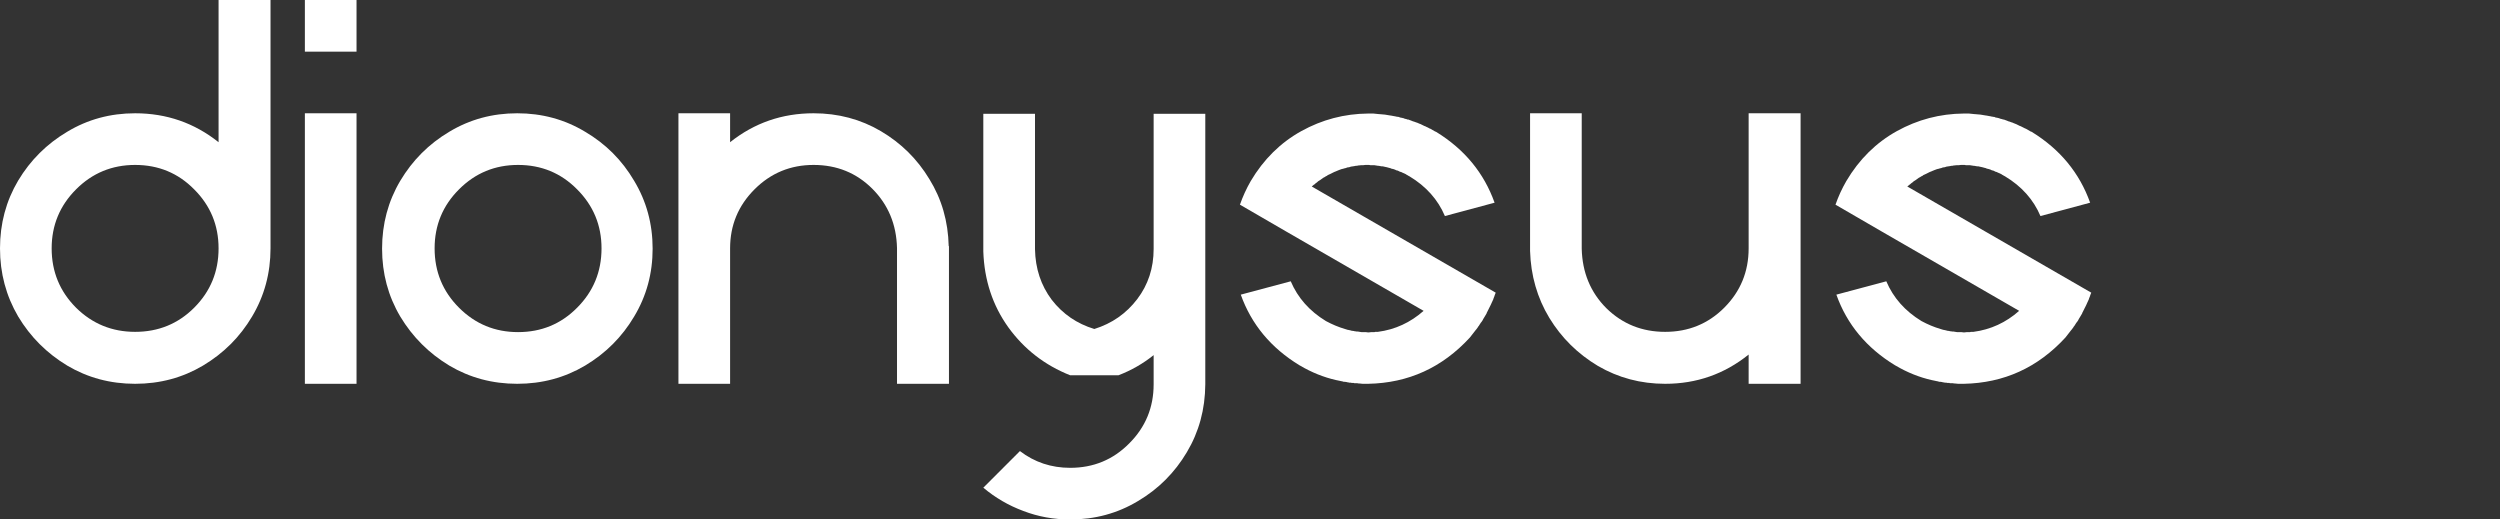 <svg width="77" height="16" viewBox="0 0 77 16" fill="none" xmlns="http://www.w3.org/2000/svg">
<rect x="0" y="0" width="77" height="16" fill="#333333" stroke="none"/>
<path d="M4.162 10.221C3.451 10.221 2.844 9.973 2.343 9.478C1.842 8.976 1.591 8.367 1.591 7.65C1.591 6.939 1.842 6.333 2.343 5.832C2.844 5.33 3.451 5.08 4.162 5.08C4.879 5.08 5.485 5.33 5.98 5.832C6.482 6.333 6.732 6.939 6.732 7.65C6.732 8.367 6.482 8.976 5.98 9.478C5.485 9.973 4.879 10.221 4.162 10.221ZM8.323 7.537V7.502V7.537ZM8.323 7.423V7.379V7.423ZM8.315 7.301C8.315 7.289 8.312 7.277 8.306 7.266C8.312 7.277 8.315 7.289 8.315 7.301ZM8.306 7.187C8.3 7.175 8.297 7.161 8.297 7.143C8.297 7.161 8.3 7.175 8.306 7.187ZM8.289 7.073C8.289 7.062 8.286 7.05 8.28 7.038C8.286 7.05 8.289 7.062 8.289 7.073ZM8.271 6.951C8.265 6.939 8.262 6.93 8.262 6.925C8.262 6.93 8.265 6.939 8.271 6.951ZM8.245 6.811C8.239 6.805 8.236 6.799 8.236 6.793C8.236 6.799 8.239 6.805 8.245 6.811ZM8.219 6.706C8.213 6.689 8.21 6.674 8.21 6.662C8.21 6.674 8.213 6.689 8.219 6.706ZM8.192 6.592C8.187 6.581 8.184 6.569 8.184 6.557C8.184 6.569 8.187 6.581 8.192 6.592ZM8.157 6.487C8.157 6.47 8.154 6.455 8.149 6.444C8.154 6.455 8.157 6.47 8.157 6.487ZM8.122 6.374C8.122 6.362 8.119 6.35 8.114 6.339C8.119 6.35 8.122 6.362 8.122 6.374ZM8.087 6.26C8.082 6.254 8.079 6.246 8.079 6.234C8.079 6.246 8.082 6.254 8.087 6.26ZM8 6.024C7.994 6.018 7.988 6.009 7.983 5.998C7.988 6.009 7.994 6.018 8 6.024ZM7.948 5.928C7.948 5.916 7.945 5.905 7.939 5.893C7.945 5.905 7.948 5.916 7.948 5.928ZM7.904 5.823C7.898 5.811 7.892 5.8 7.886 5.788C7.892 5.8 7.898 5.811 7.904 5.823ZM7.851 5.727C7.846 5.715 7.84 5.703 7.834 5.692C7.84 5.703 7.846 5.715 7.851 5.727ZM7.799 5.622C7.793 5.616 7.787 5.607 7.781 5.596C7.787 5.607 7.793 5.616 7.799 5.622ZM7.668 5.403C7.662 5.403 7.659 5.4 7.659 5.395C7.659 5.4 7.662 5.403 7.668 5.403ZM7.607 5.316C7.601 5.31 7.595 5.301 7.589 5.29C7.595 5.301 7.601 5.31 7.607 5.316ZM7.545 5.228L7.519 5.202L7.545 5.228ZM7.475 5.141C7.47 5.129 7.464 5.118 7.458 5.106C7.464 5.118 7.47 5.129 7.475 5.141ZM7.405 5.045C7.4 5.039 7.394 5.033 7.388 5.027C7.394 5.033 7.4 5.039 7.405 5.045ZM7.327 4.957C7.327 4.952 7.324 4.946 7.318 4.94C7.324 4.946 7.327 4.952 7.327 4.957ZM7.169 4.774C7.164 4.768 7.158 4.765 7.152 4.765C7.158 4.765 7.164 4.768 7.169 4.774ZM7.091 4.695C7.085 4.689 7.076 4.683 7.064 4.678C7.076 4.683 7.085 4.689 7.091 4.695ZM7.012 4.625L6.986 4.599L7.012 4.625ZM6.925 4.546C6.919 4.541 6.913 4.532 6.907 4.52C6.913 4.532 6.919 4.541 6.925 4.546ZM6.846 4.468C6.834 4.462 6.825 4.456 6.82 4.45C6.825 4.456 6.834 4.462 6.846 4.468ZM4.162 11.821C4.925 11.821 5.622 11.634 6.251 11.261C6.887 10.882 7.391 10.378 7.764 9.749C8.143 9.113 8.332 8.414 8.332 7.65V0H6.732V4.38C5.986 3.786 5.129 3.489 4.162 3.489C3.398 3.489 2.702 3.678 2.072 4.057C1.443 4.43 0.938 4.931 0.56 5.561C0.187 6.19 0 6.887 0 7.65C0 8.414 0.187 9.113 0.56 9.749C0.938 10.378 1.443 10.882 2.072 11.261C2.702 11.634 3.398 11.821 4.162 11.821Z" fill="white"/>
<path d="M9.39 0H10.981V1.591H9.39V0ZM9.39 3.489H10.981V11.821H9.39V3.489Z" fill="white"/>
<path d="M15.93 3.489C16.694 3.489 17.39 3.678 18.02 4.057C18.655 4.43 19.159 4.934 19.532 5.569C19.911 6.199 20.101 6.895 20.101 7.659C20.101 8.423 19.911 9.119 19.532 9.749C19.159 10.378 18.655 10.882 18.02 11.261C17.39 11.634 16.694 11.821 15.93 11.821C15.166 11.821 14.47 11.634 13.84 11.261C13.211 10.882 12.707 10.378 12.328 9.749C11.955 9.119 11.768 8.423 11.768 7.659C11.768 6.895 11.955 6.199 12.328 5.569C12.707 4.934 13.211 4.43 13.84 4.057C14.47 3.678 15.166 3.489 15.93 3.489ZM15.956 5.08C15.245 5.08 14.639 5.33 14.138 5.832C13.636 6.333 13.386 6.939 13.386 7.65C13.386 8.367 13.636 8.976 14.138 9.478C14.639 9.979 15.245 10.229 15.956 10.229C16.673 10.229 17.279 9.979 17.775 9.478C18.276 8.976 18.527 8.367 18.527 7.65C18.527 6.939 18.276 6.333 17.775 5.832C17.279 5.33 16.673 5.08 15.956 5.08Z" fill="white"/>
<path d="M20.896 3.489H22.487V4.38C23.233 3.786 24.09 3.489 25.058 3.489C25.816 3.489 26.506 3.672 27.13 4.039C27.754 4.407 28.252 4.899 28.625 5.517C29.004 6.129 29.202 6.817 29.22 7.58H29.228V11.821H27.628V7.642C27.611 6.913 27.357 6.304 26.868 5.814C26.378 5.325 25.775 5.08 25.058 5.08C24.347 5.08 23.741 5.33 23.239 5.832C22.738 6.333 22.487 6.939 22.487 7.65V11.821H20.896V3.489Z" fill="white"/>
<path d="M30.286 3.506H31.878V7.676C31.889 8.271 32.061 8.79 32.393 9.233C32.731 9.67 33.169 9.97 33.705 10.133C34.247 9.964 34.687 9.658 35.025 9.215C35.363 8.772 35.532 8.256 35.532 7.668V3.506H37.123V11.838C37.118 12.608 36.928 13.304 36.555 13.928C36.182 14.557 35.681 15.059 35.051 15.432C34.422 15.811 33.725 16 32.962 16C32.455 16 31.974 15.913 31.519 15.738C31.064 15.569 30.654 15.33 30.286 15.021L31.414 13.893C31.863 14.237 32.379 14.409 32.962 14.409C33.679 14.409 34.285 14.158 34.78 13.657C35.282 13.156 35.532 12.549 35.532 11.838V10.938C35.206 11.2 34.844 11.407 34.448 11.559H32.962C32.181 11.249 31.545 10.757 31.056 10.081C30.572 9.405 30.316 8.627 30.286 7.746V3.506Z" fill="white"/>
<path d="M42.142 3.497H42.299C42.358 3.503 42.416 3.509 42.474 3.515H42.483C42.6 3.521 42.713 3.535 42.824 3.558H42.833C42.862 3.564 42.894 3.57 42.929 3.576C42.946 3.576 42.964 3.579 42.981 3.585C42.987 3.585 42.996 3.588 43.008 3.593H43.025C43.043 3.599 43.063 3.602 43.086 3.602C43.098 3.608 43.11 3.614 43.121 3.62C43.139 3.62 43.153 3.623 43.165 3.628H43.182C43.188 3.634 43.194 3.637 43.2 3.637H43.218C43.235 3.643 43.249 3.649 43.261 3.655C43.285 3.66 43.308 3.666 43.331 3.672C43.337 3.672 43.343 3.675 43.349 3.681H43.375C43.386 3.687 43.401 3.693 43.419 3.698C43.43 3.704 43.439 3.707 43.445 3.707C43.474 3.719 43.503 3.73 43.532 3.742H43.541C43.576 3.754 43.608 3.765 43.637 3.777H43.646C43.663 3.789 43.684 3.797 43.707 3.803C43.707 3.803 43.71 3.806 43.716 3.812H43.725C43.736 3.818 43.745 3.821 43.751 3.821C43.774 3.832 43.797 3.844 43.821 3.856C43.827 3.856 43.832 3.859 43.838 3.864C43.85 3.87 43.862 3.876 43.873 3.882H43.882C43.894 3.888 43.905 3.894 43.917 3.899C43.923 3.899 43.929 3.902 43.934 3.908C43.964 3.92 43.993 3.934 44.022 3.952C44.028 3.958 44.036 3.961 44.048 3.961C44.1 3.99 44.156 4.022 44.214 4.057L44.206 4.048C44.217 4.054 44.229 4.06 44.24 4.066C45.109 4.602 45.706 5.327 46.033 6.243L44.503 6.654C44.287 6.146 43.923 5.738 43.41 5.43C43.398 5.424 43.386 5.418 43.375 5.412C43.363 5.406 43.355 5.4 43.349 5.395C43.331 5.389 43.317 5.38 43.305 5.368L43.252 5.342C43.235 5.336 43.215 5.327 43.191 5.316C43.18 5.31 43.168 5.304 43.156 5.298C43.145 5.293 43.133 5.29 43.121 5.29C43.098 5.278 43.075 5.266 43.051 5.255C43.034 5.249 43.019 5.246 43.008 5.246L42.955 5.22C42.944 5.22 42.935 5.217 42.929 5.211C42.9 5.205 42.874 5.199 42.85 5.193C42.839 5.188 42.827 5.182 42.815 5.176H42.807C42.772 5.164 42.739 5.156 42.71 5.15C42.699 5.15 42.684 5.147 42.667 5.141C42.643 5.135 42.617 5.129 42.588 5.123H42.553C42.524 5.118 42.492 5.112 42.457 5.106H42.439C42.404 5.1 42.369 5.094 42.334 5.089H42.212C42.194 5.083 42.18 5.08 42.168 5.08H42.055C42.026 5.086 41.999 5.089 41.976 5.089H41.915C41.886 5.094 41.859 5.097 41.836 5.097H41.827C41.816 5.103 41.801 5.106 41.784 5.106C41.76 5.106 41.74 5.109 41.722 5.115C41.705 5.115 41.687 5.118 41.67 5.123C41.647 5.129 41.626 5.132 41.609 5.132C41.591 5.138 41.574 5.144 41.556 5.15C41.539 5.15 41.518 5.153 41.495 5.158C41.478 5.164 41.463 5.17 41.451 5.176C41.416 5.182 41.384 5.191 41.355 5.202H41.346C41.335 5.208 41.323 5.211 41.312 5.211C41.288 5.223 41.265 5.231 41.242 5.237C41.224 5.243 41.209 5.249 41.198 5.255C41.175 5.266 41.154 5.275 41.137 5.281C41.119 5.287 41.105 5.293 41.093 5.298C41.07 5.31 41.046 5.322 41.023 5.333C41.011 5.339 41 5.345 40.988 5.351C40.959 5.362 40.927 5.377 40.892 5.395L40.874 5.412C40.845 5.424 40.819 5.438 40.796 5.456C40.784 5.462 40.772 5.467 40.761 5.473C40.737 5.491 40.717 5.505 40.7 5.517C40.688 5.523 40.676 5.532 40.664 5.543C40.641 5.555 40.618 5.569 40.594 5.587L40.568 5.613C40.539 5.631 40.51 5.654 40.481 5.683C40.475 5.683 40.469 5.686 40.463 5.692C40.446 5.709 40.425 5.727 40.402 5.744L44.643 8.192L46.068 9.014C46.056 9.043 46.044 9.072 46.033 9.102V9.11C46.021 9.14 46.01 9.169 45.998 9.198V9.207C45.986 9.236 45.974 9.262 45.963 9.285C45.957 9.291 45.954 9.297 45.954 9.303C45.942 9.326 45.931 9.352 45.919 9.381C45.919 9.387 45.916 9.393 45.91 9.399C45.899 9.422 45.887 9.446 45.875 9.469C45.87 9.481 45.864 9.492 45.858 9.504L45.832 9.556C45.82 9.58 45.808 9.603 45.797 9.626C45.791 9.632 45.788 9.641 45.788 9.652C45.77 9.682 45.753 9.711 45.736 9.74C45.718 9.769 45.7 9.798 45.683 9.827C45.677 9.839 45.671 9.851 45.666 9.862C45.654 9.88 45.642 9.897 45.631 9.915C45.613 9.932 45.599 9.953 45.587 9.976C45.581 9.982 45.575 9.991 45.569 10.002C45.558 10.025 45.543 10.046 45.526 10.063C45.52 10.069 45.517 10.075 45.517 10.081C45.499 10.104 45.482 10.127 45.465 10.151C45.459 10.157 45.456 10.16 45.456 10.16L45.272 10.396C44.421 11.322 43.378 11.797 42.142 11.821H41.967C41.938 11.815 41.909 11.812 41.88 11.812C41.851 11.812 41.824 11.809 41.801 11.803H41.722C41.711 11.803 41.702 11.8 41.696 11.794H41.635C41.623 11.789 41.612 11.786 41.6 11.786H41.556C41.545 11.78 41.53 11.777 41.513 11.777C41.501 11.777 41.489 11.774 41.478 11.768C41.46 11.768 41.443 11.765 41.425 11.76H41.39C41.373 11.754 41.352 11.748 41.329 11.742H41.32C41.297 11.736 41.271 11.73 41.242 11.725C41.212 11.719 41.183 11.713 41.154 11.707C40.769 11.62 40.399 11.471 40.044 11.261C40.032 11.255 40.02 11.249 40.009 11.244L40.026 11.252C39.146 10.716 38.543 9.991 38.216 9.075L39.755 8.664C39.971 9.172 40.332 9.58 40.839 9.889C41.032 9.993 41.227 10.075 41.425 10.133C41.454 10.145 41.483 10.154 41.513 10.16H41.521C41.55 10.165 41.577 10.171 41.6 10.177C41.606 10.177 41.615 10.18 41.626 10.186C41.644 10.186 41.664 10.189 41.687 10.194C41.699 10.194 41.711 10.197 41.722 10.203C41.746 10.203 41.766 10.206 41.784 10.212H41.827C41.845 10.218 41.862 10.221 41.88 10.221C41.897 10.221 41.915 10.224 41.932 10.229H42.063C42.087 10.235 42.11 10.238 42.133 10.238H42.16C42.183 10.238 42.209 10.235 42.238 10.229H42.334C42.34 10.229 42.349 10.227 42.361 10.221H42.439C42.97 10.151 43.439 9.935 43.847 9.574L39.607 7.126L38.19 6.304C38.278 6.053 38.388 5.811 38.522 5.578C38.919 4.908 39.438 4.395 40.079 4.039C40.72 3.684 41.408 3.503 42.142 3.497Z" fill="white"/>
<path d="M55.458 11.821H53.858V10.92C53.112 11.521 52.255 11.821 51.287 11.821C50.535 11.821 49.845 11.637 49.215 11.27C48.592 10.897 48.093 10.404 47.72 9.792C47.347 9.175 47.149 8.487 47.126 7.729V3.489H48.717V7.659C48.734 8.393 48.988 9.005 49.478 9.495C49.973 9.979 50.576 10.221 51.287 10.221C52.004 10.221 52.611 9.973 53.106 9.478C53.607 8.976 53.858 8.367 53.858 7.65V3.489H55.458V11.821Z" fill="white"/>
<path d="M60.485 3.497H60.643C60.701 3.503 60.759 3.509 60.818 3.515H60.826C60.943 3.521 61.056 3.535 61.167 3.558H61.176C61.205 3.564 61.237 3.57 61.272 3.576C61.29 3.576 61.307 3.579 61.325 3.585C61.33 3.585 61.339 3.588 61.351 3.593H61.368C61.386 3.599 61.406 3.602 61.429 3.602C61.441 3.608 61.453 3.614 61.465 3.62C61.482 3.62 61.496 3.623 61.508 3.628H61.526C61.532 3.634 61.537 3.637 61.543 3.637H61.561C61.578 3.643 61.593 3.649 61.604 3.655C61.628 3.66 61.651 3.666 61.674 3.672C61.68 3.672 61.686 3.675 61.692 3.681H61.718C61.73 3.687 61.744 3.693 61.762 3.698C61.773 3.704 61.782 3.707 61.788 3.707C61.817 3.719 61.846 3.73 61.875 3.742H61.884C61.919 3.754 61.951 3.765 61.98 3.777H61.989C62.007 3.789 62.027 3.797 62.05 3.803C62.05 3.803 62.053 3.806 62.059 3.812H62.068C62.079 3.818 62.088 3.821 62.094 3.821C62.117 3.832 62.141 3.844 62.164 3.856C62.17 3.856 62.176 3.859 62.181 3.864C62.193 3.87 62.205 3.876 62.216 3.882H62.225C62.237 3.888 62.248 3.894 62.26 3.899C62.266 3.899 62.272 3.902 62.278 3.908C62.307 3.92 62.336 3.934 62.365 3.952C62.371 3.958 62.38 3.961 62.391 3.961C62.444 3.99 62.499 4.022 62.557 4.057L62.549 4.048C62.56 4.054 62.572 4.06 62.584 4.066C63.452 4.602 64.049 5.327 64.376 6.243L62.846 6.654C62.63 6.146 62.266 5.738 61.753 5.43C61.741 5.424 61.73 5.418 61.718 5.412C61.706 5.406 61.698 5.4 61.692 5.395C61.674 5.389 61.66 5.38 61.648 5.368L61.596 5.342C61.578 5.336 61.558 5.327 61.534 5.316C61.523 5.31 61.511 5.304 61.499 5.298C61.488 5.293 61.476 5.29 61.465 5.29C61.441 5.278 61.418 5.266 61.395 5.255C61.377 5.249 61.362 5.246 61.351 5.246L61.298 5.22C61.287 5.22 61.278 5.217 61.272 5.211C61.243 5.205 61.217 5.199 61.193 5.193C61.182 5.188 61.17 5.182 61.158 5.176H61.15C61.115 5.164 61.083 5.156 61.054 5.15C61.042 5.15 61.027 5.147 61.01 5.141C60.986 5.135 60.96 5.129 60.931 5.123H60.896C60.867 5.118 60.835 5.112 60.8 5.106H60.782C60.748 5.1 60.713 5.094 60.678 5.089H60.555C60.538 5.083 60.523 5.08 60.511 5.08H60.398C60.369 5.086 60.342 5.089 60.319 5.089H60.258C60.229 5.094 60.203 5.097 60.179 5.097H60.17C60.159 5.103 60.144 5.106 60.127 5.106C60.103 5.106 60.083 5.109 60.066 5.115C60.048 5.115 60.031 5.118 60.013 5.123C59.99 5.129 59.969 5.132 59.952 5.132C59.934 5.138 59.917 5.144 59.9 5.15C59.882 5.15 59.862 5.153 59.838 5.158C59.821 5.164 59.806 5.17 59.794 5.176C59.76 5.182 59.727 5.191 59.698 5.202H59.69C59.678 5.208 59.666 5.211 59.655 5.211C59.631 5.223 59.608 5.231 59.585 5.237C59.567 5.243 59.553 5.249 59.541 5.255C59.518 5.266 59.497 5.275 59.48 5.281C59.462 5.287 59.448 5.293 59.436 5.298C59.413 5.31 59.389 5.322 59.366 5.333C59.355 5.339 59.343 5.345 59.331 5.351C59.302 5.362 59.27 5.377 59.235 5.395L59.218 5.412C59.188 5.424 59.162 5.438 59.139 5.456C59.127 5.462 59.115 5.467 59.104 5.473C59.081 5.491 59.06 5.505 59.043 5.517C59.031 5.523 59.019 5.532 59.008 5.543C58.984 5.555 58.961 5.569 58.938 5.587L58.911 5.613C58.882 5.631 58.853 5.654 58.824 5.683C58.818 5.683 58.812 5.686 58.807 5.692C58.789 5.709 58.769 5.727 58.745 5.744L62.986 8.192L64.411 9.014C64.399 9.043 64.388 9.072 64.376 9.102V9.11C64.364 9.14 64.353 9.169 64.341 9.198V9.207C64.329 9.236 64.318 9.262 64.306 9.285C64.3 9.291 64.297 9.297 64.297 9.303C64.286 9.326 64.274 9.352 64.262 9.381C64.262 9.387 64.259 9.393 64.254 9.399C64.242 9.422 64.23 9.446 64.219 9.469C64.213 9.481 64.207 9.492 64.201 9.504L64.175 9.556C64.163 9.58 64.151 9.603 64.14 9.626C64.134 9.632 64.131 9.641 64.131 9.652C64.114 9.682 64.096 9.711 64.079 9.74C64.061 9.769 64.044 9.798 64.026 9.827C64.02 9.839 64.015 9.851 64.009 9.862C63.997 9.88 63.985 9.897 63.974 9.915C63.956 9.932 63.942 9.953 63.93 9.976C63.924 9.982 63.918 9.991 63.913 10.002C63.901 10.025 63.886 10.046 63.869 10.063C63.863 10.069 63.86 10.075 63.86 10.081C63.843 10.104 63.825 10.127 63.808 10.151C63.802 10.157 63.799 10.16 63.799 10.16L63.615 10.396C62.764 11.322 61.721 11.797 60.485 11.821H60.31C60.281 11.815 60.252 11.812 60.223 11.812C60.194 11.812 60.168 11.809 60.144 11.803H60.066C60.054 11.803 60.045 11.8 60.039 11.794H59.978C59.967 11.789 59.955 11.786 59.943 11.786H59.9C59.888 11.78 59.873 11.777 59.856 11.777C59.844 11.777 59.832 11.774 59.821 11.768C59.803 11.768 59.786 11.765 59.768 11.76H59.733C59.716 11.754 59.695 11.748 59.672 11.742H59.663C59.64 11.736 59.614 11.73 59.585 11.725C59.556 11.719 59.526 11.713 59.497 11.707C59.113 11.62 58.742 11.471 58.387 11.261C58.375 11.255 58.364 11.249 58.352 11.244L58.369 11.252C57.489 10.716 56.886 9.991 56.56 9.075L58.098 8.664C58.314 9.172 58.675 9.58 59.182 9.889C59.375 9.993 59.57 10.075 59.768 10.133C59.797 10.145 59.827 10.154 59.856 10.16H59.864C59.894 10.165 59.92 10.171 59.943 10.177C59.949 10.177 59.958 10.18 59.969 10.186C59.987 10.186 60.007 10.189 60.031 10.194C60.042 10.194 60.054 10.197 60.066 10.203C60.089 10.203 60.109 10.206 60.127 10.212H60.17C60.188 10.218 60.206 10.221 60.223 10.221C60.24 10.221 60.258 10.224 60.275 10.229H60.407C60.43 10.235 60.453 10.238 60.477 10.238H60.503C60.526 10.238 60.552 10.235 60.581 10.229H60.678C60.683 10.229 60.692 10.227 60.704 10.221H60.782C61.313 10.151 61.782 9.935 62.19 9.574L57.95 7.126L56.533 6.304C56.621 6.053 56.731 5.811 56.866 5.578C57.262 4.908 57.781 4.395 58.422 4.039C59.063 3.684 59.751 3.503 60.485 3.497Z" fill="white"/>
</svg>
